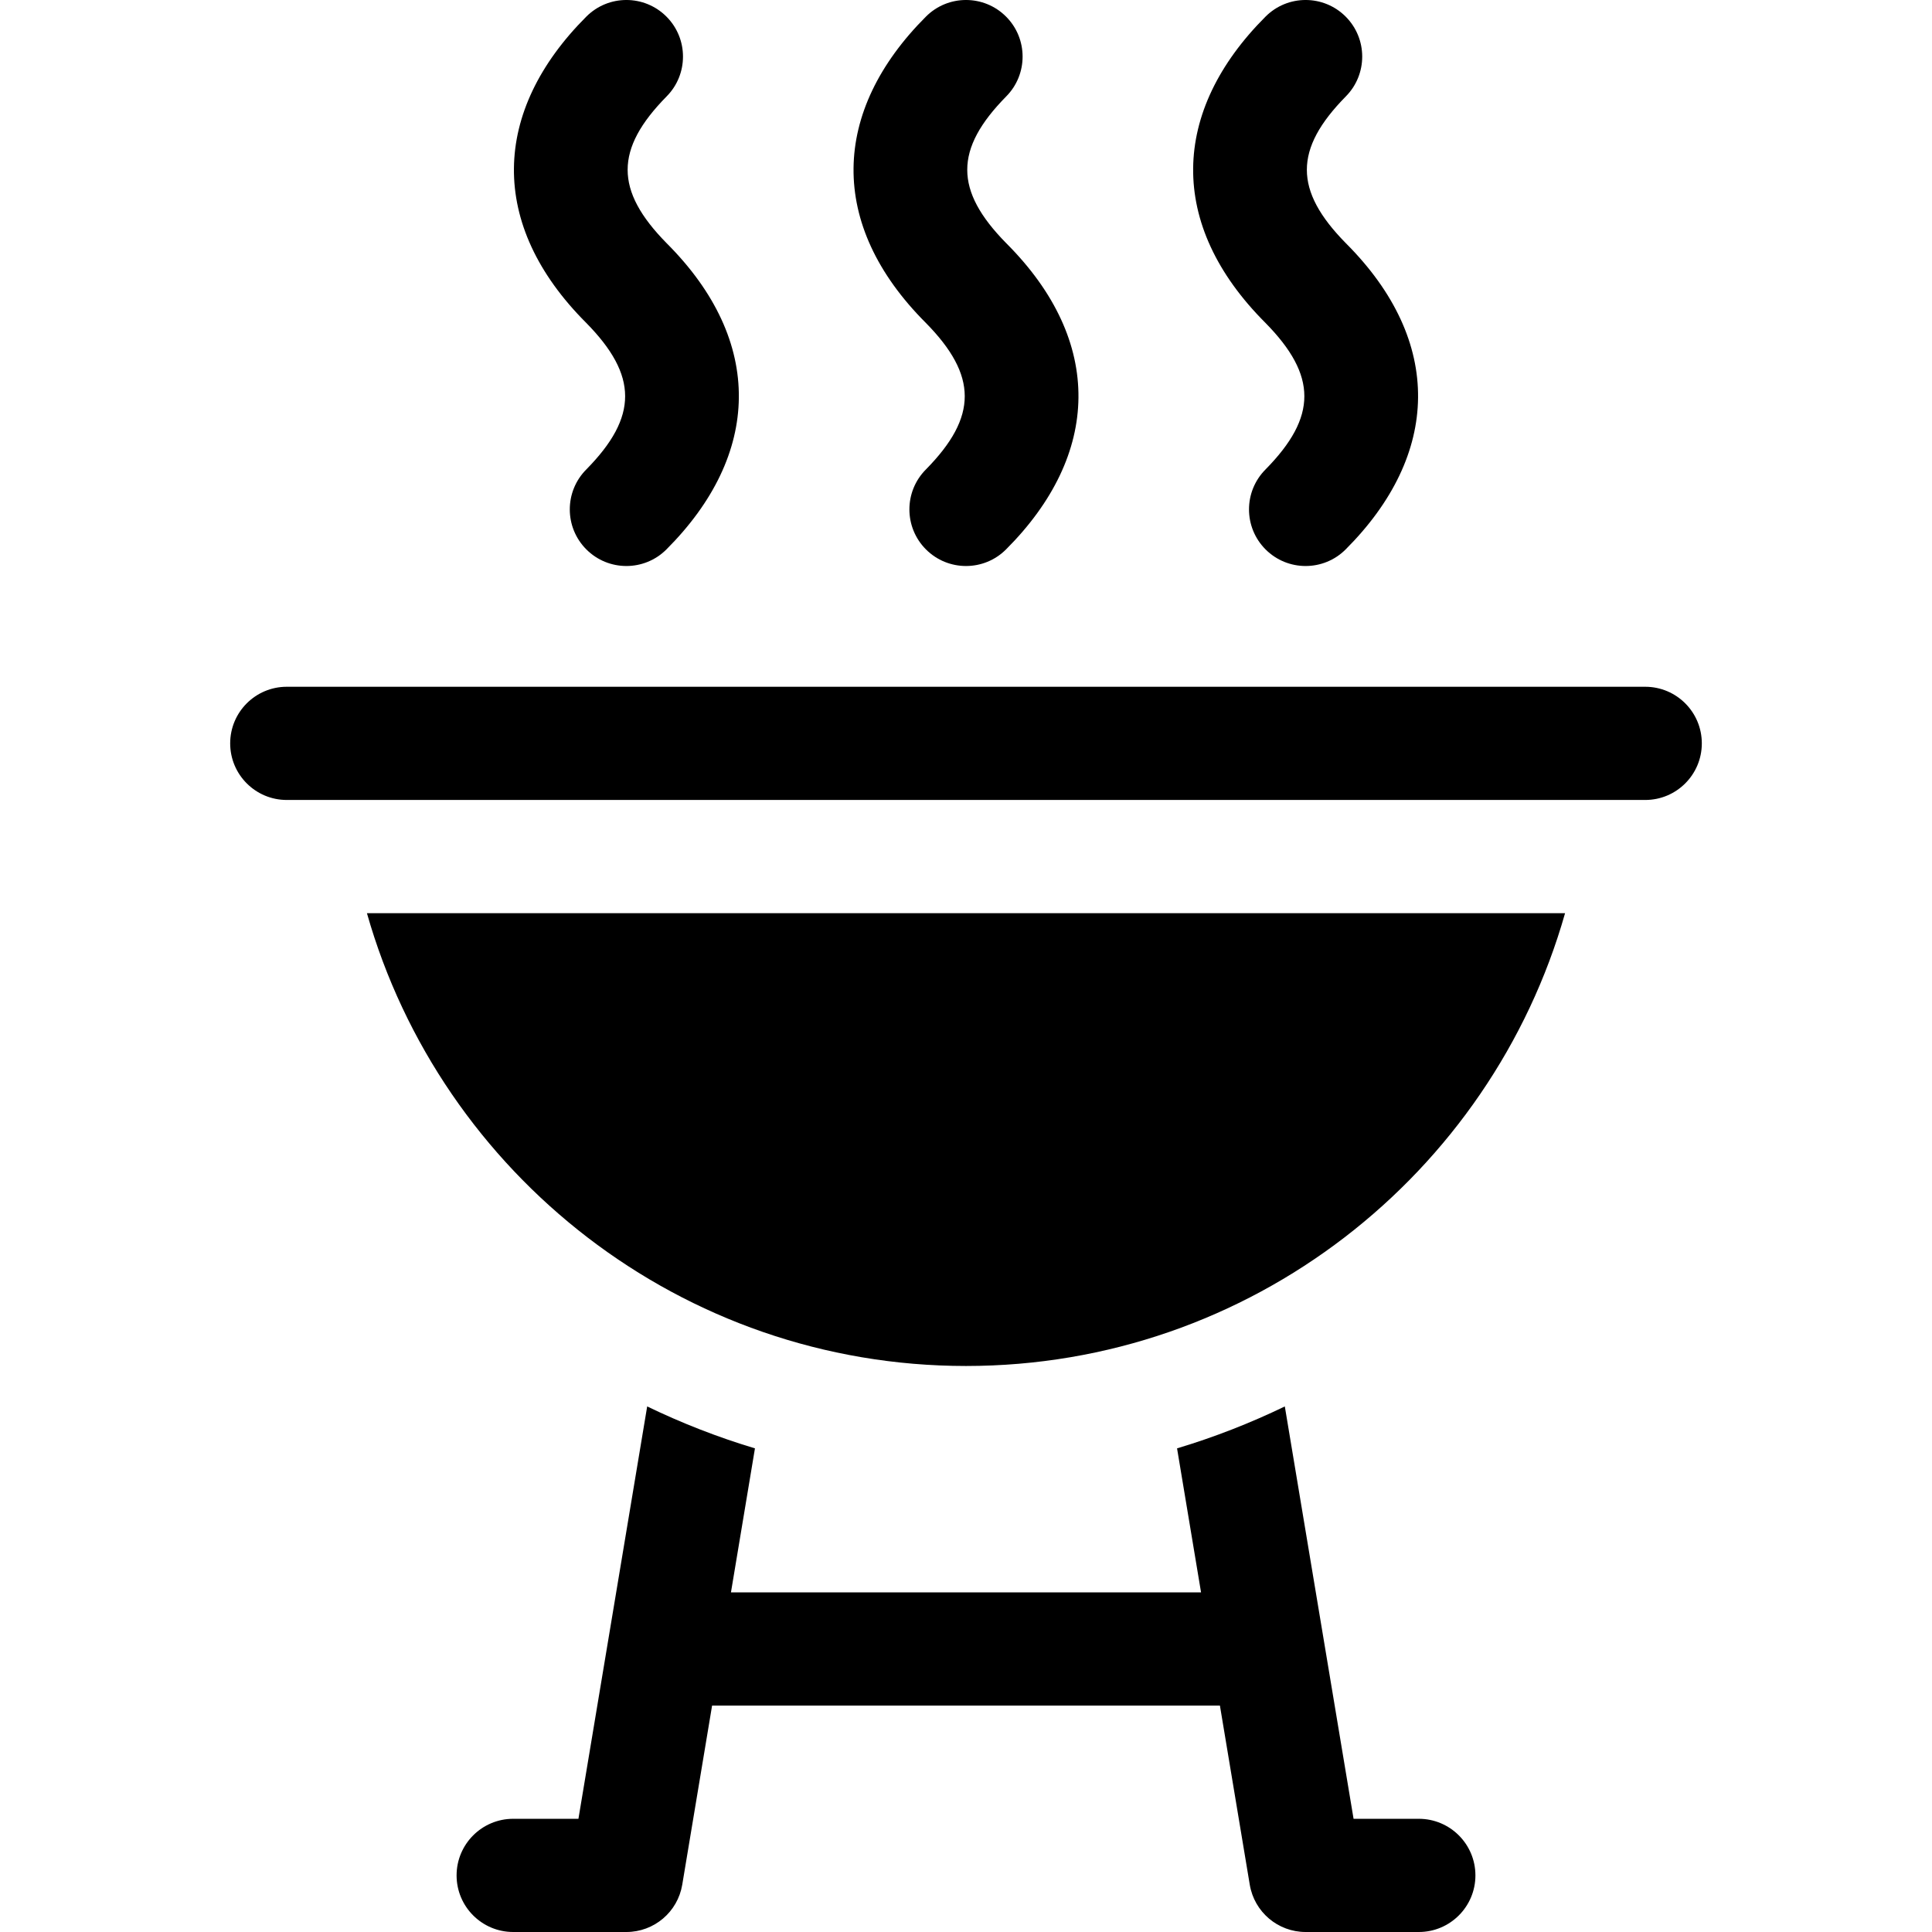 <svg id="Capa_1" enable-background="new 0 0 512 512" height="512" viewBox="0 0 512 512" width="512" xmlns="http://www.w3.org/2000/svg"><g><path d="m436 182h-360c-8.284 0-15 6.716-15 15s6.716 15 15 15h360c8.284 0 15-6.716 15-15s-6.716-15-15-15z"/><path d="m155.394 124.393c-5.858 5.858-5.858 15.355 0 21.213s15.356 5.857 21.213 0c25.057-25.054 26.118-55.102.042-81.172-13.762-13.988-13.748-24.897 0-38.87 5.816-5.861 5.803-15.328-.042-21.172-5.857-5.858-15.355-5.858-21.213 0-25.057 25.054-26.118 55.102-.042 81.172 13.728 13.954 13.767 24.878.042 38.829z"/><path d="m245.394 124.393c-5.858 5.858-5.858 15.355 0 21.213s15.356 5.857 21.213 0c25.057-25.054 26.118-55.102.042-81.172-13.762-13.988-13.748-24.897 0-38.87 5.816-5.861 5.803-15.328-.042-21.172-5.857-5.858-15.355-5.858-21.213 0-25.057 25.054-26.118 55.102-.042 81.172 13.728 13.954 13.767 24.878.042 38.829z"/><path d="m335.394 124.393c-5.858 5.858-5.858 15.355 0 21.213s15.356 5.857 21.213 0c25.057-25.054 26.118-55.102.042-81.172-13.762-13.988-13.748-24.897 0-38.87 5.816-5.861 5.803-15.328-.042-21.172-5.857-5.858-15.355-5.858-21.213 0-25.057 25.054-26.118 55.102-.042 81.172 13.728 13.954 13.767 24.878.042 38.829z"/><path d="m256 362c75.39 0 139.13-50.82 158.76-120h-317.52c19.63 69.18 83.37 120 158.76 120z"/><path d="m376 482h-17.29l-18.22-109.28c-9.15 4.42-18.69 8.15-28.56 11.11l6.36 38.17h-124.58l6.36-38.17c-9.87-2.96-19.41-6.69-28.56-11.11l-18.22 109.28h-17.29c-8.28 0-15 6.72-15 15s6.72 15 15 15h30c7.33 0 13.59-5.3 14.8-12.53l7.91-47.47h134.58l7.91 47.47c1.21 7.23 7.47 12.53 14.8 12.53h30c8.28 0 15-6.72 15-15s-6.72-15-15-15z"/></g></svg>